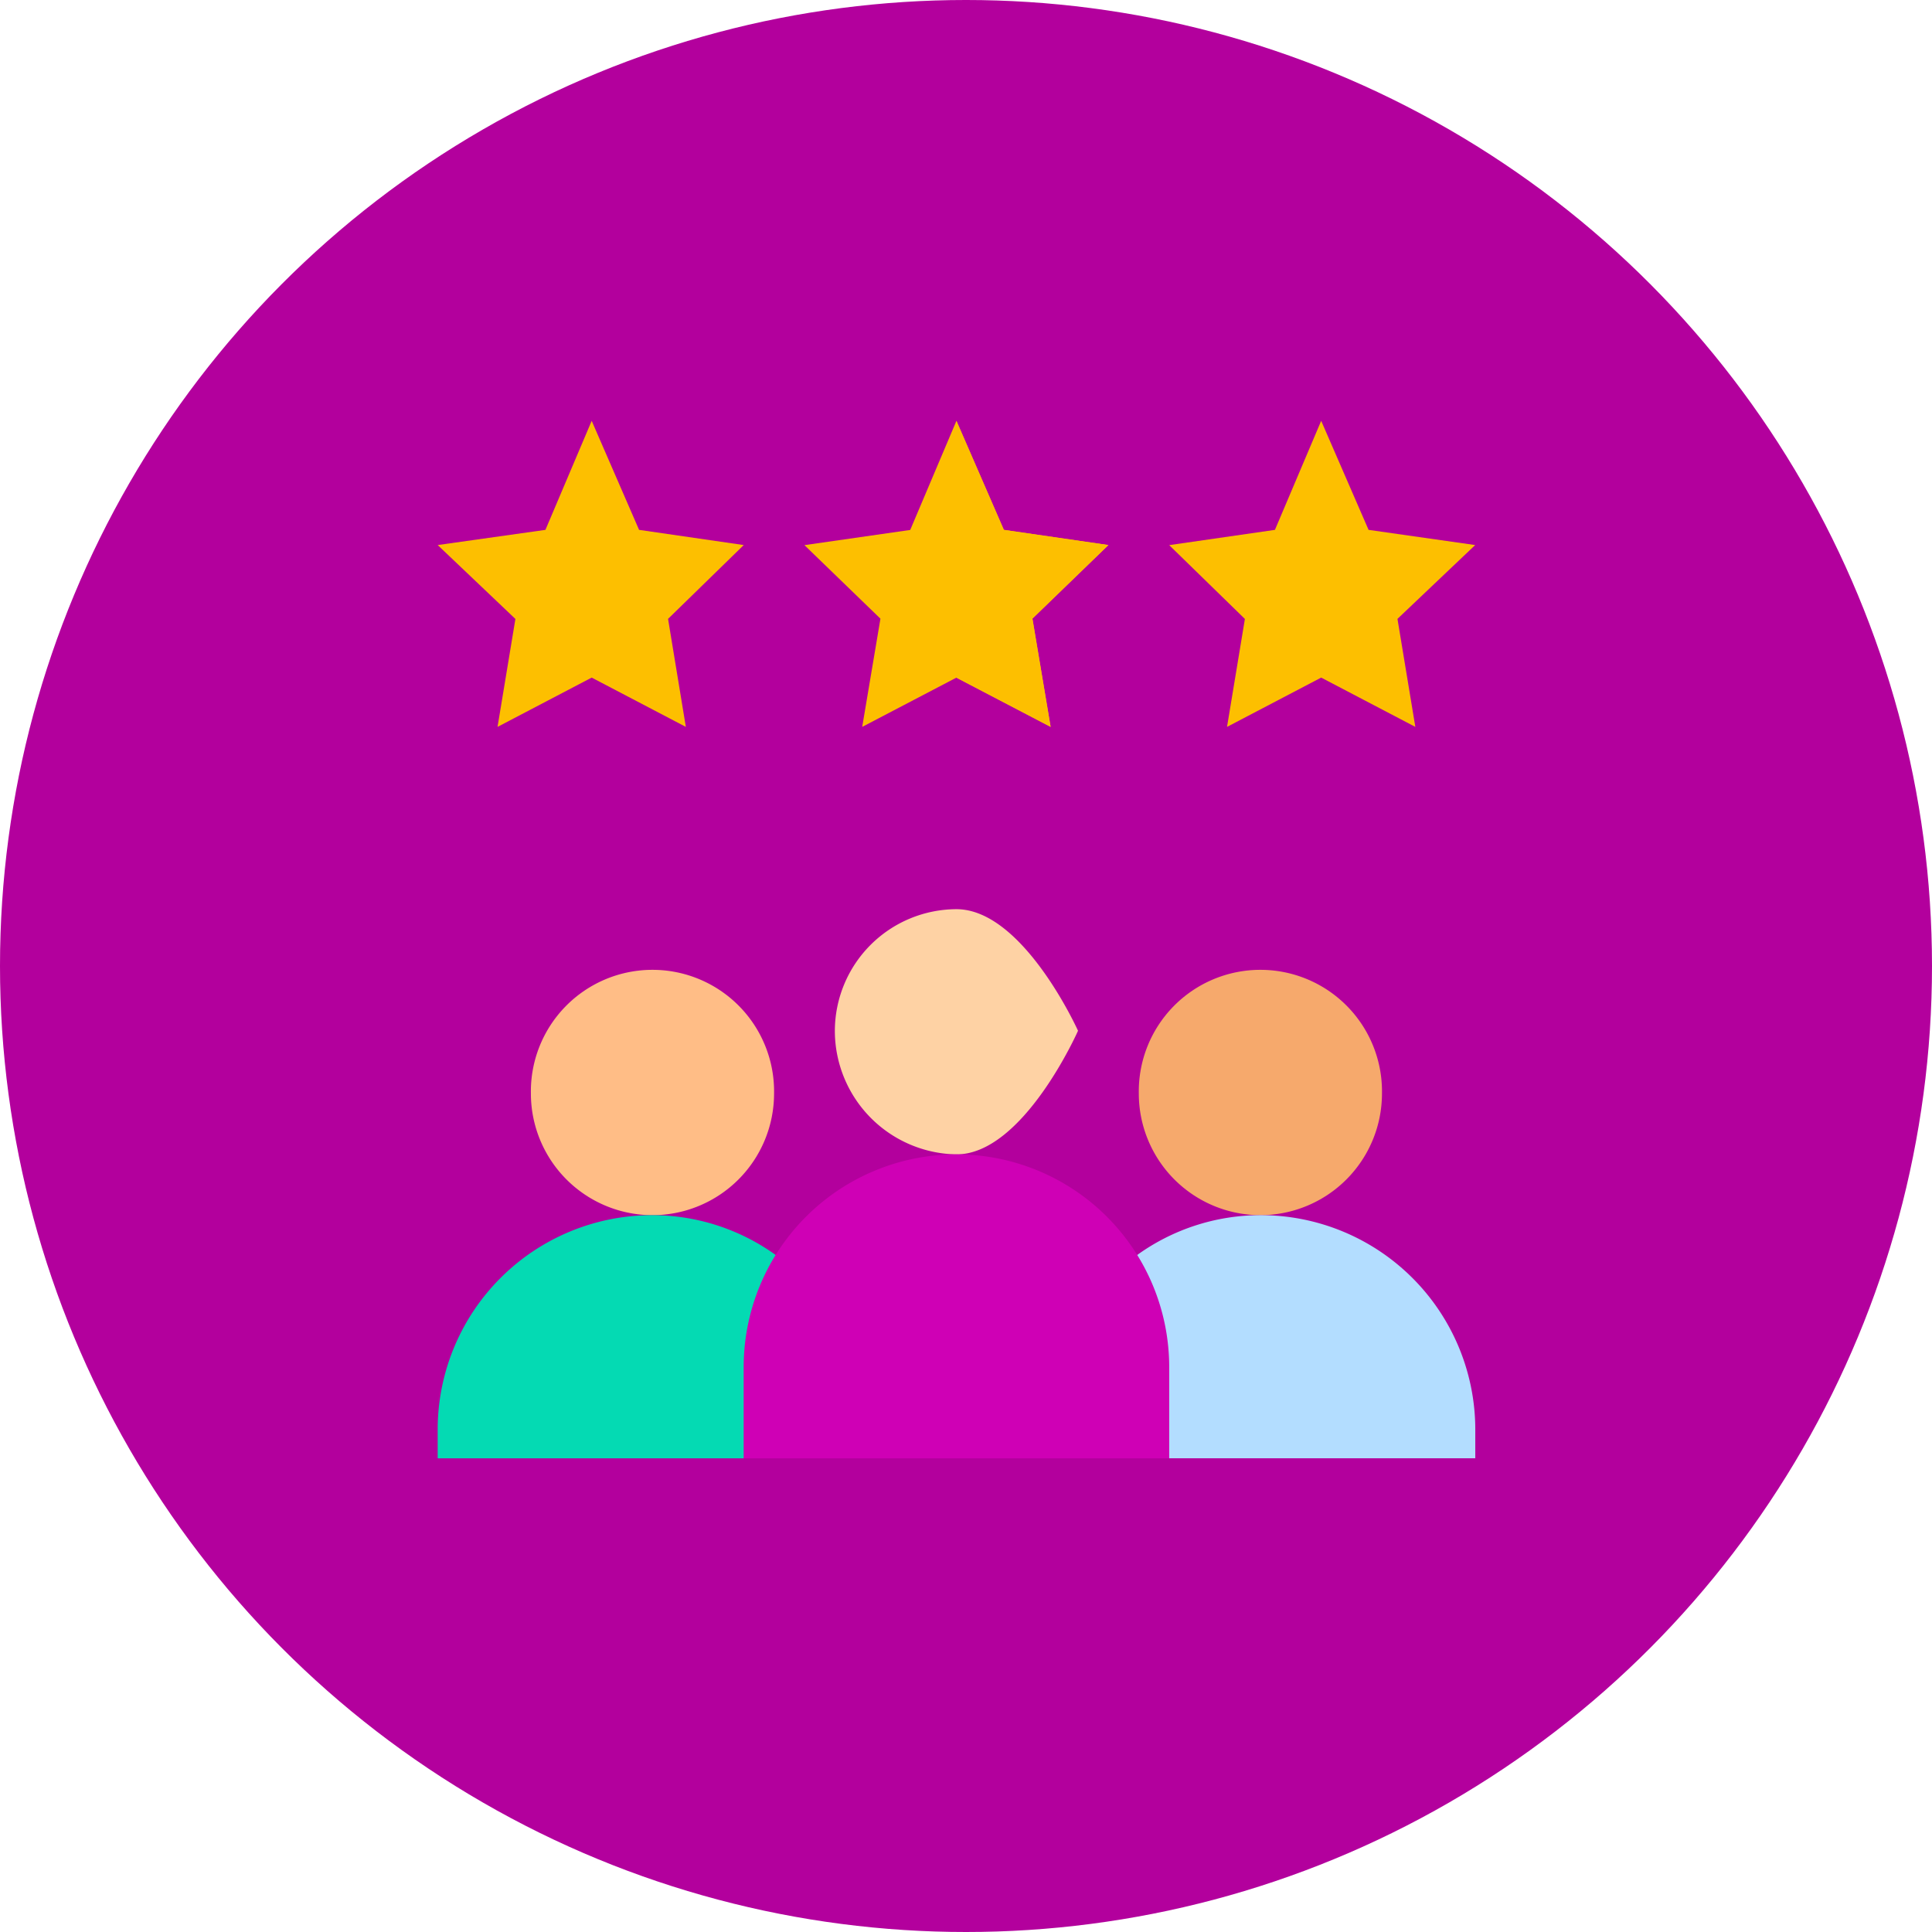 <svg xmlns="http://www.w3.org/2000/svg" width="101" height="101" viewBox="0 0 101 101">
  <g id="Grupo_81665" data-name="Grupo 81665" transform="translate(-750 -1971)">
    <g id="Grupo_81664" data-name="Grupo 81664" transform="translate(113 975)">
      <g id="Grupo_81656" data-name="Grupo 81656">
        <g id="Grupo_81659" data-name="Grupo 81659">
          <circle id="Elipse_1142" data-name="Elipse 1142" cx="50.5" cy="50.5" r="50.5" transform="translate(637 996)" fill="#b3009d"/>
        </g>
      </g>
    </g>
    <g id="Grupo_81662" data-name="Grupo 81662">
      <g id="Group_10_1_" data-name="Group 10 (1)" transform="translate(772.881 1993)">
        <path id="Trazado_117996" data-name="Trazado 117996" d="M467.689,374.151a6.362,6.362,0,0,1-6.356-6.356,6.357,6.357,0,1,1,12.712,0A6.362,6.362,0,0,1,467.689,374.151Z" transform="translate(-424.68 -332.625)" fill="#f6a96c"/>
        <path id="Trazado_117997" data-name="Trazado 117997" d="M439.373,522.667a11.039,11.039,0,0,0-6.466,2.1l-2.333,5.271,4.033,5.337h16V533.79A11.214,11.214,0,0,0,439.373,522.667Z" transform="translate(-396.364 -481.141)" fill="#b3ddff"/>
        <path id="Trazado_117998" data-name="Trazado 117998" d="M8.051,13.423,3.129,16l.934-5.643L0,6.494,5.633,5.7,8.051,0l2.477,5.7L16,6.494l-3.957,3.859L12.973,16Z" fill="#fdbf00"/>
        <path id="Trazado_117999" data-name="Trazado 117999" d="M253.25,10.339,254.2,16l-4.926-2.574L244.352,16l.953-5.657-3.973-3.845,5.53-.794L249.278,0l2.479,5.7,5.466.794Z" transform="translate(-222.159)" fill="#fdbf00"/>
        <path id="Trazado_118000" data-name="Trazado 118000" d="M489.278,13.423,484.356,16l.934-5.643-3.957-3.859L486.86,5.7,489.278,0l2.477,5.7,5.574.794-4.063,3.859L494.2,16Z" transform="translate(-443.091)" fill="#fdbf00"/>
        <path id="Trazado_118001" data-name="Trazado 118001" d="M67.689,374.151a6.362,6.362,0,0,1-6.356-6.356,6.357,6.357,0,1,1,12.712,0A6.362,6.362,0,0,1,67.689,374.151Z" transform="translate(-56.46 -332.625)" fill="#ffbd86"/>
        <path id="Trazado_118002" data-name="Trazado 118002" d="M11.229,522.667A11.214,11.214,0,0,0,0,533.79v1.589H16l3.942-4.767L17.7,524.771A11.037,11.037,0,0,0,11.229,522.667Z" transform="translate(0 -481.141)" fill="#04dab3"/>
        <path id="Trazado_118003" data-name="Trazado 118003" d="M346.259,16l-4.926-2.574V0l2.479,5.7,5.466.794-3.972,3.845Z" transform="translate(-314.214)" fill="#fdbf00"/>
        <g id="Grupo_81661" data-name="Grupo 81661">
          <path id="Trazado_118004" data-name="Trazado 118004" d="M267.689,321.333a6.375,6.375,0,0,0-6.356,6.356,6.466,6.466,0,0,0,6.356,6.462c3.5,0,6.356-6.462,6.356-6.462S271.185,321.333,267.689,321.333Z" transform="translate(-240.57 -295.803)" fill="#fed2a4"/>
        </g>
        <path id="Trazado_118005" data-name="Trazado 118005" d="M223.579,493.79v4.767H201.333V493.79a11.123,11.123,0,0,1,22.246,0Z" transform="translate(-185.337 -444.319)" fill="#cf00b5"/>
      </g>
    </g>
  </g>
</svg>
